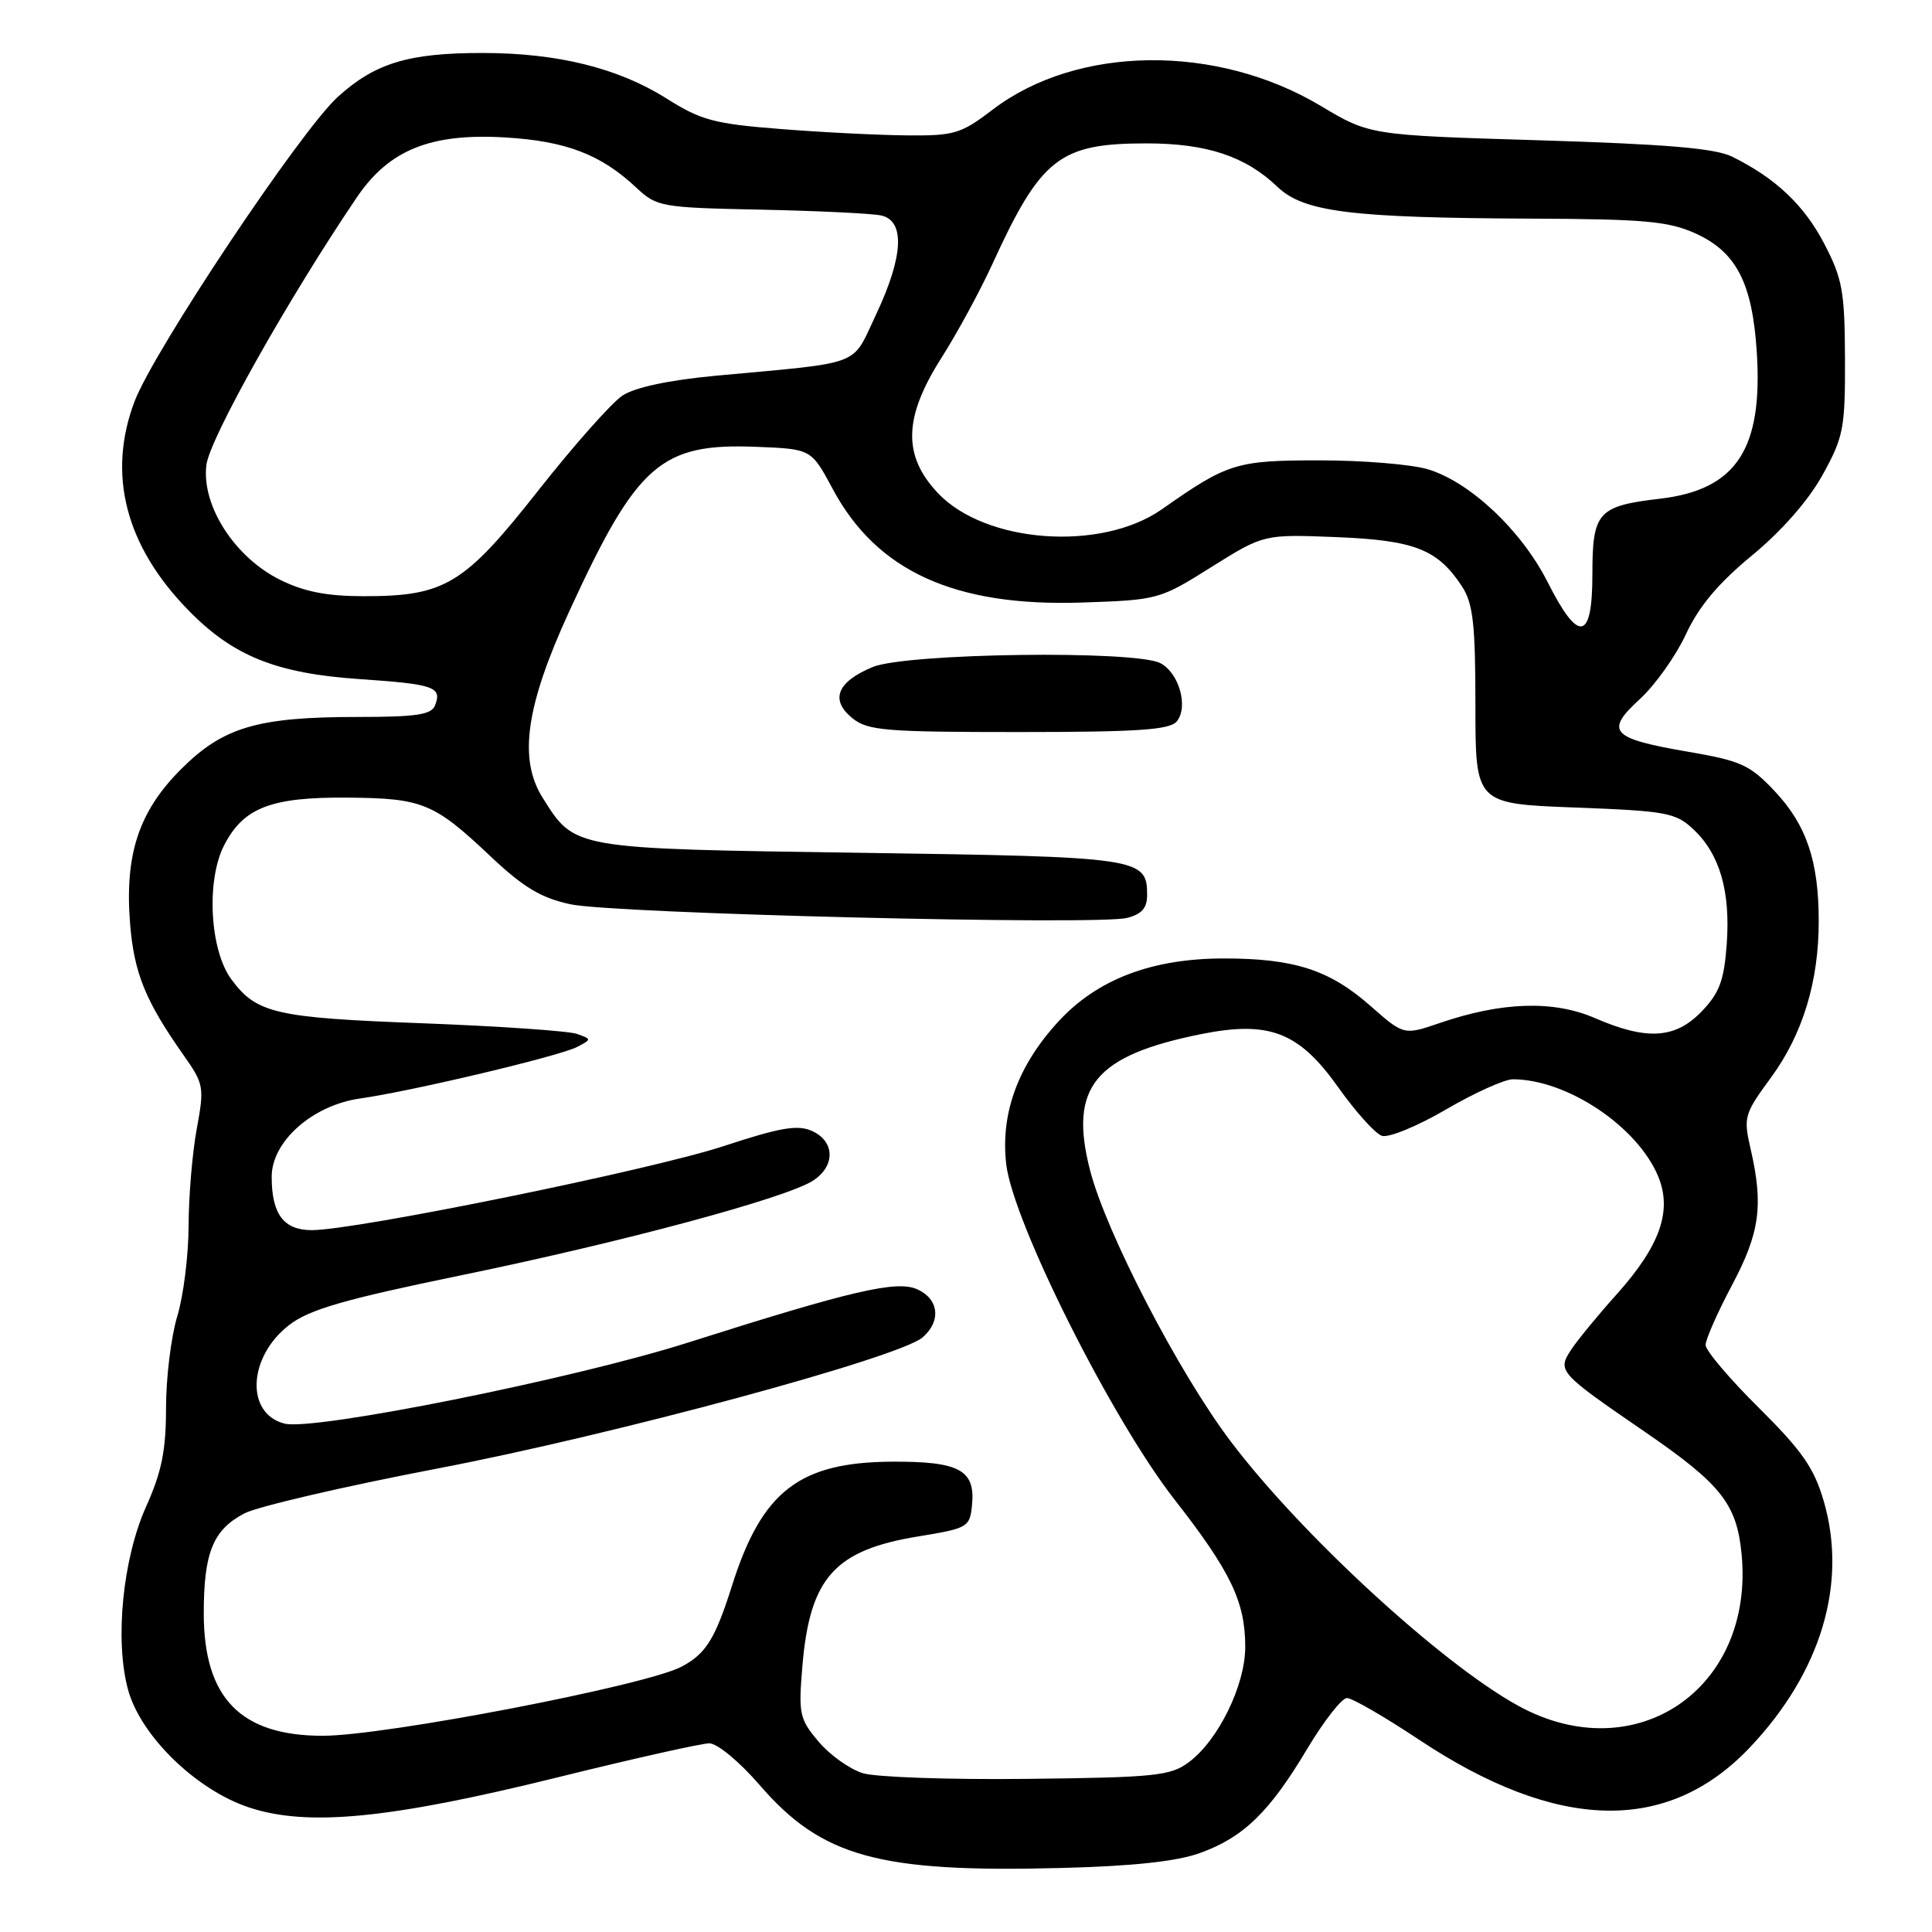 <?xml version="1.0" encoding="UTF-8" standalone="no"?>
<!DOCTYPE svg PUBLIC "-//W3C//DTD SVG 1.1//EN" "http://www.w3.org/Graphics/SVG/1.1/DTD/svg11.dtd" >
<svg xmlns="http://www.w3.org/2000/svg" xmlns:xlink="http://www.w3.org/1999/xlink" version="1.1" viewBox="0 0 256 256">
 <g >
 <path fill="currentColor"
d=" M 158.99 245.54 C 164.77 243.46 168.22 240.10 173.20 231.75 C 175.42 228.04 177.79 225.00 178.48 225.00 C 179.17 225.00 183.46 227.48 188.00 230.50 C 206.36 242.72 220.99 243.05 231.90 231.51 C 241.32 221.55 244.83 209.79 241.65 198.89 C 240.37 194.50 238.77 192.21 233.04 186.53 C 229.17 182.69 226.00 178.95 226.00 178.22 C 226.00 177.49 227.57 173.92 229.50 170.29 C 233.20 163.32 233.69 159.71 231.95 152.17 C 231.00 148.04 231.13 147.59 234.66 142.79 C 238.87 137.04 241.00 130.07 240.99 122.03 C 240.99 114.10 239.36 109.30 235.17 104.85 C 231.88 101.35 230.69 100.81 223.68 99.61 C 213.44 97.85 212.60 96.93 217.29 92.63 C 219.32 90.77 222.06 86.91 223.39 84.05 C 225.09 80.38 227.66 77.30 232.15 73.60 C 236.10 70.34 239.64 66.30 241.50 62.93 C 244.28 57.90 244.50 56.77 244.47 47.50 C 244.44 38.61 244.13 36.92 241.73 32.31 C 239.05 27.17 235.29 23.61 229.50 20.75 C 227.27 19.65 220.74 19.10 204.00 18.59 C 181.50 17.91 181.50 17.91 175.00 14.03 C 161.19 5.77 142.72 5.99 131.53 14.53 C 127.35 17.72 126.44 18.00 120.24 17.94 C 116.53 17.91 109.00 17.54 103.50 17.10 C 94.64 16.41 92.91 15.95 88.30 13.04 C 81.92 9.02 73.90 7.03 64.00 7.02 C 54.16 7.01 49.73 8.34 44.78 12.82 C 39.87 17.25 20.41 46.41 17.83 53.19 C 14.18 62.82 16.61 72.31 24.95 80.85 C 30.89 86.94 36.60 89.24 47.73 89.99 C 57.55 90.66 58.59 91.03 57.65 93.46 C 57.18 94.70 55.19 95.00 47.47 95.00 C 34.10 95.00 29.57 96.34 23.98 101.93 C 18.38 107.53 16.50 113.24 17.24 122.44 C 17.77 128.95 19.28 132.66 24.32 139.81 C 27.02 143.64 27.09 144.04 26.07 149.59 C 25.48 152.77 25.00 158.55 24.99 162.43 C 24.98 166.32 24.31 171.71 23.49 174.41 C 22.67 177.11 22.00 182.57 22.00 186.53 C 22.00 192.18 21.43 195.03 19.36 199.63 C 16.26 206.56 15.19 217.32 16.96 223.87 C 18.62 230.00 25.97 237.16 32.98 239.49 C 40.73 242.07 51.62 241.01 73.80 235.53 C 83.86 233.04 92.95 231.00 93.99 231.00 C 95.04 231.00 97.99 233.44 100.64 236.51 C 108.89 246.06 116.42 248.14 140.50 247.52 C 150.09 247.28 155.91 246.65 158.99 245.54 Z  M 114.33 234.96 C 112.59 234.42 109.95 232.54 108.46 230.77 C 105.93 227.77 105.79 227.09 106.32 220.78 C 107.30 209.06 110.58 205.39 121.70 203.58 C 128.28 202.50 128.51 202.36 128.80 199.40 C 129.25 194.77 127.11 193.63 118.14 193.68 C 105.91 193.76 100.96 197.60 97.01 210.06 C 94.76 217.17 93.56 219.11 90.32 220.84 C 85.63 223.33 51.03 230.00 42.77 230.00 C 31.88 230.00 27.01 224.99 27.00 213.80 C 27.00 205.73 28.22 202.72 32.37 200.54 C 34.09 199.63 45.62 196.95 58.00 194.58 C 81.32 190.12 119.19 179.88 122.25 177.21 C 124.73 175.06 124.42 172.15 121.57 170.85 C 118.84 169.61 113.00 170.96 91.00 177.95 C 76.01 182.71 41.60 189.62 37.72 188.64 C 32.48 187.33 32.85 179.74 38.37 175.53 C 41.03 173.50 45.72 172.15 61.11 168.98 C 82.47 164.59 104.24 158.73 107.75 156.43 C 110.70 154.50 110.64 151.25 107.62 149.87 C 105.70 149.00 103.45 149.38 95.87 151.87 C 86.31 155.02 47.16 163.00 41.31 163.00 C 37.59 163.00 36.00 160.88 36.00 155.93 C 36.00 151.24 41.40 146.46 47.69 145.56 C 54.56 144.59 74.14 139.94 76.46 138.73 C 78.41 137.71 78.41 137.70 76.46 137.00 C 75.38 136.61 66.19 135.98 56.03 135.59 C 36.47 134.86 34.00 134.29 30.65 129.76 C 27.80 125.90 27.30 116.65 29.70 112.00 C 32.27 107.00 35.93 105.60 46.09 105.69 C 56.01 105.77 57.51 106.39 65.04 113.51 C 69.36 117.58 71.69 118.98 75.58 119.82 C 81.37 121.06 145.34 122.63 149.33 121.63 C 151.28 121.14 152.00 120.33 152.00 118.60 C 152.00 113.66 151.15 113.54 114.05 113.00 C 75.72 112.45 76.19 112.53 71.90 105.70 C 68.67 100.56 69.67 93.55 75.43 81.00 C 84.43 61.42 87.55 58.69 100.32 59.21 C 107.50 59.50 107.50 59.50 110.35 64.81 C 116.18 75.69 126.51 80.40 143.35 79.84 C 153.44 79.50 153.65 79.45 160.51 75.14 C 167.46 70.79 167.46 70.79 177.07 71.17 C 187.47 71.59 190.51 72.79 193.74 77.73 C 195.19 79.97 195.50 82.71 195.50 93.47 C 195.50 106.50 195.50 106.50 208.67 107.00 C 220.84 107.46 222.04 107.68 224.39 109.90 C 227.88 113.17 229.31 118.10 228.80 125.11 C 228.45 129.91 227.84 131.56 225.50 134.00 C 222.00 137.65 218.22 137.89 211.33 134.90 C 205.84 132.52 198.98 132.74 190.76 135.56 C 186.01 137.18 186.01 137.18 181.57 133.27 C 176.16 128.51 171.49 127.00 162.17 127.00 C 152.64 127.00 145.40 129.75 140.25 135.35 C 134.89 141.16 132.55 147.54 133.33 154.26 C 134.22 161.94 147.31 188.04 155.61 198.67 C 163.09 208.25 165.00 212.24 165.00 218.23 C 165.00 223.30 161.44 230.58 157.53 233.50 C 155.10 235.31 153.10 235.52 136.18 235.71 C 125.90 235.83 116.07 235.49 114.33 234.96 Z  M 155.92 95.60 C 157.50 93.69 156.25 89.20 153.77 87.88 C 150.51 86.13 120.05 86.54 115.62 88.39 C 110.91 90.35 109.96 92.74 112.94 95.16 C 114.99 96.81 117.27 97.00 134.99 97.00 C 150.74 97.00 154.99 96.71 155.92 95.60 Z  M 201.13 226.00 C 190.94 220.39 172.36 203.29 163.08 191.00 C 156.15 181.83 146.55 163.30 144.43 155.04 C 141.61 144.04 145.04 139.86 159.18 137.02 C 168.18 135.22 172.11 136.74 177.29 144.03 C 179.60 147.29 182.22 150.20 183.10 150.50 C 183.99 150.80 187.80 149.23 191.59 147.02 C 195.37 144.81 199.38 143.00 200.48 143.01 C 207.63 143.03 216.94 149.24 219.70 155.84 C 221.62 160.41 219.98 165.07 214.22 171.50 C 211.75 174.25 209.05 177.54 208.21 178.81 C 206.33 181.67 206.49 181.86 217.93 189.71 C 228.07 196.67 230.13 199.28 230.77 205.93 C 232.49 223.84 216.65 234.56 201.13 226.00 Z  M 205.07 77.13 C 201.61 70.29 194.78 63.85 189.19 62.18 C 187.03 61.53 180.60 61.00 174.88 61.00 C 163.80 61.00 162.70 61.34 153.96 67.48 C 145.92 73.12 130.57 72.01 124.27 65.33 C 119.59 60.36 119.72 55.32 124.75 47.41 C 126.82 44.16 129.85 38.58 131.49 35.00 C 137.95 20.90 140.39 19.00 151.93 19.00 C 159.90 19.00 165.04 20.71 169.26 24.75 C 172.75 28.09 178.95 28.87 203.00 28.97 C 217.95 29.03 221.11 29.32 224.68 30.94 C 230.07 33.39 232.19 37.49 232.78 46.61 C 233.62 59.51 230.08 64.89 219.97 66.08 C 211.71 67.05 211.00 67.85 211.00 76.12 C 211.00 84.96 209.17 85.27 205.07 77.13 Z  M 37.12 76.83 C 31.08 73.84 26.67 66.97 27.35 61.60 C 27.80 58.05 38.27 39.45 47.29 26.14 C 51.55 19.85 57.07 17.63 66.91 18.21 C 75.00 18.69 79.60 20.45 84.31 24.86 C 87.03 27.41 87.59 27.51 100.81 27.78 C 108.34 27.94 115.51 28.28 116.75 28.55 C 119.96 29.25 119.71 33.99 116.08 41.68 C 112.77 48.66 114.65 47.95 94.80 49.79 C 88.65 50.37 84.15 51.32 82.49 52.41 C 81.06 53.35 76.03 59.02 71.32 65.00 C 61.51 77.46 58.98 79.00 48.23 79.00 C 43.34 79.00 40.30 78.41 37.12 76.83 Z "/>
</g>
</svg>